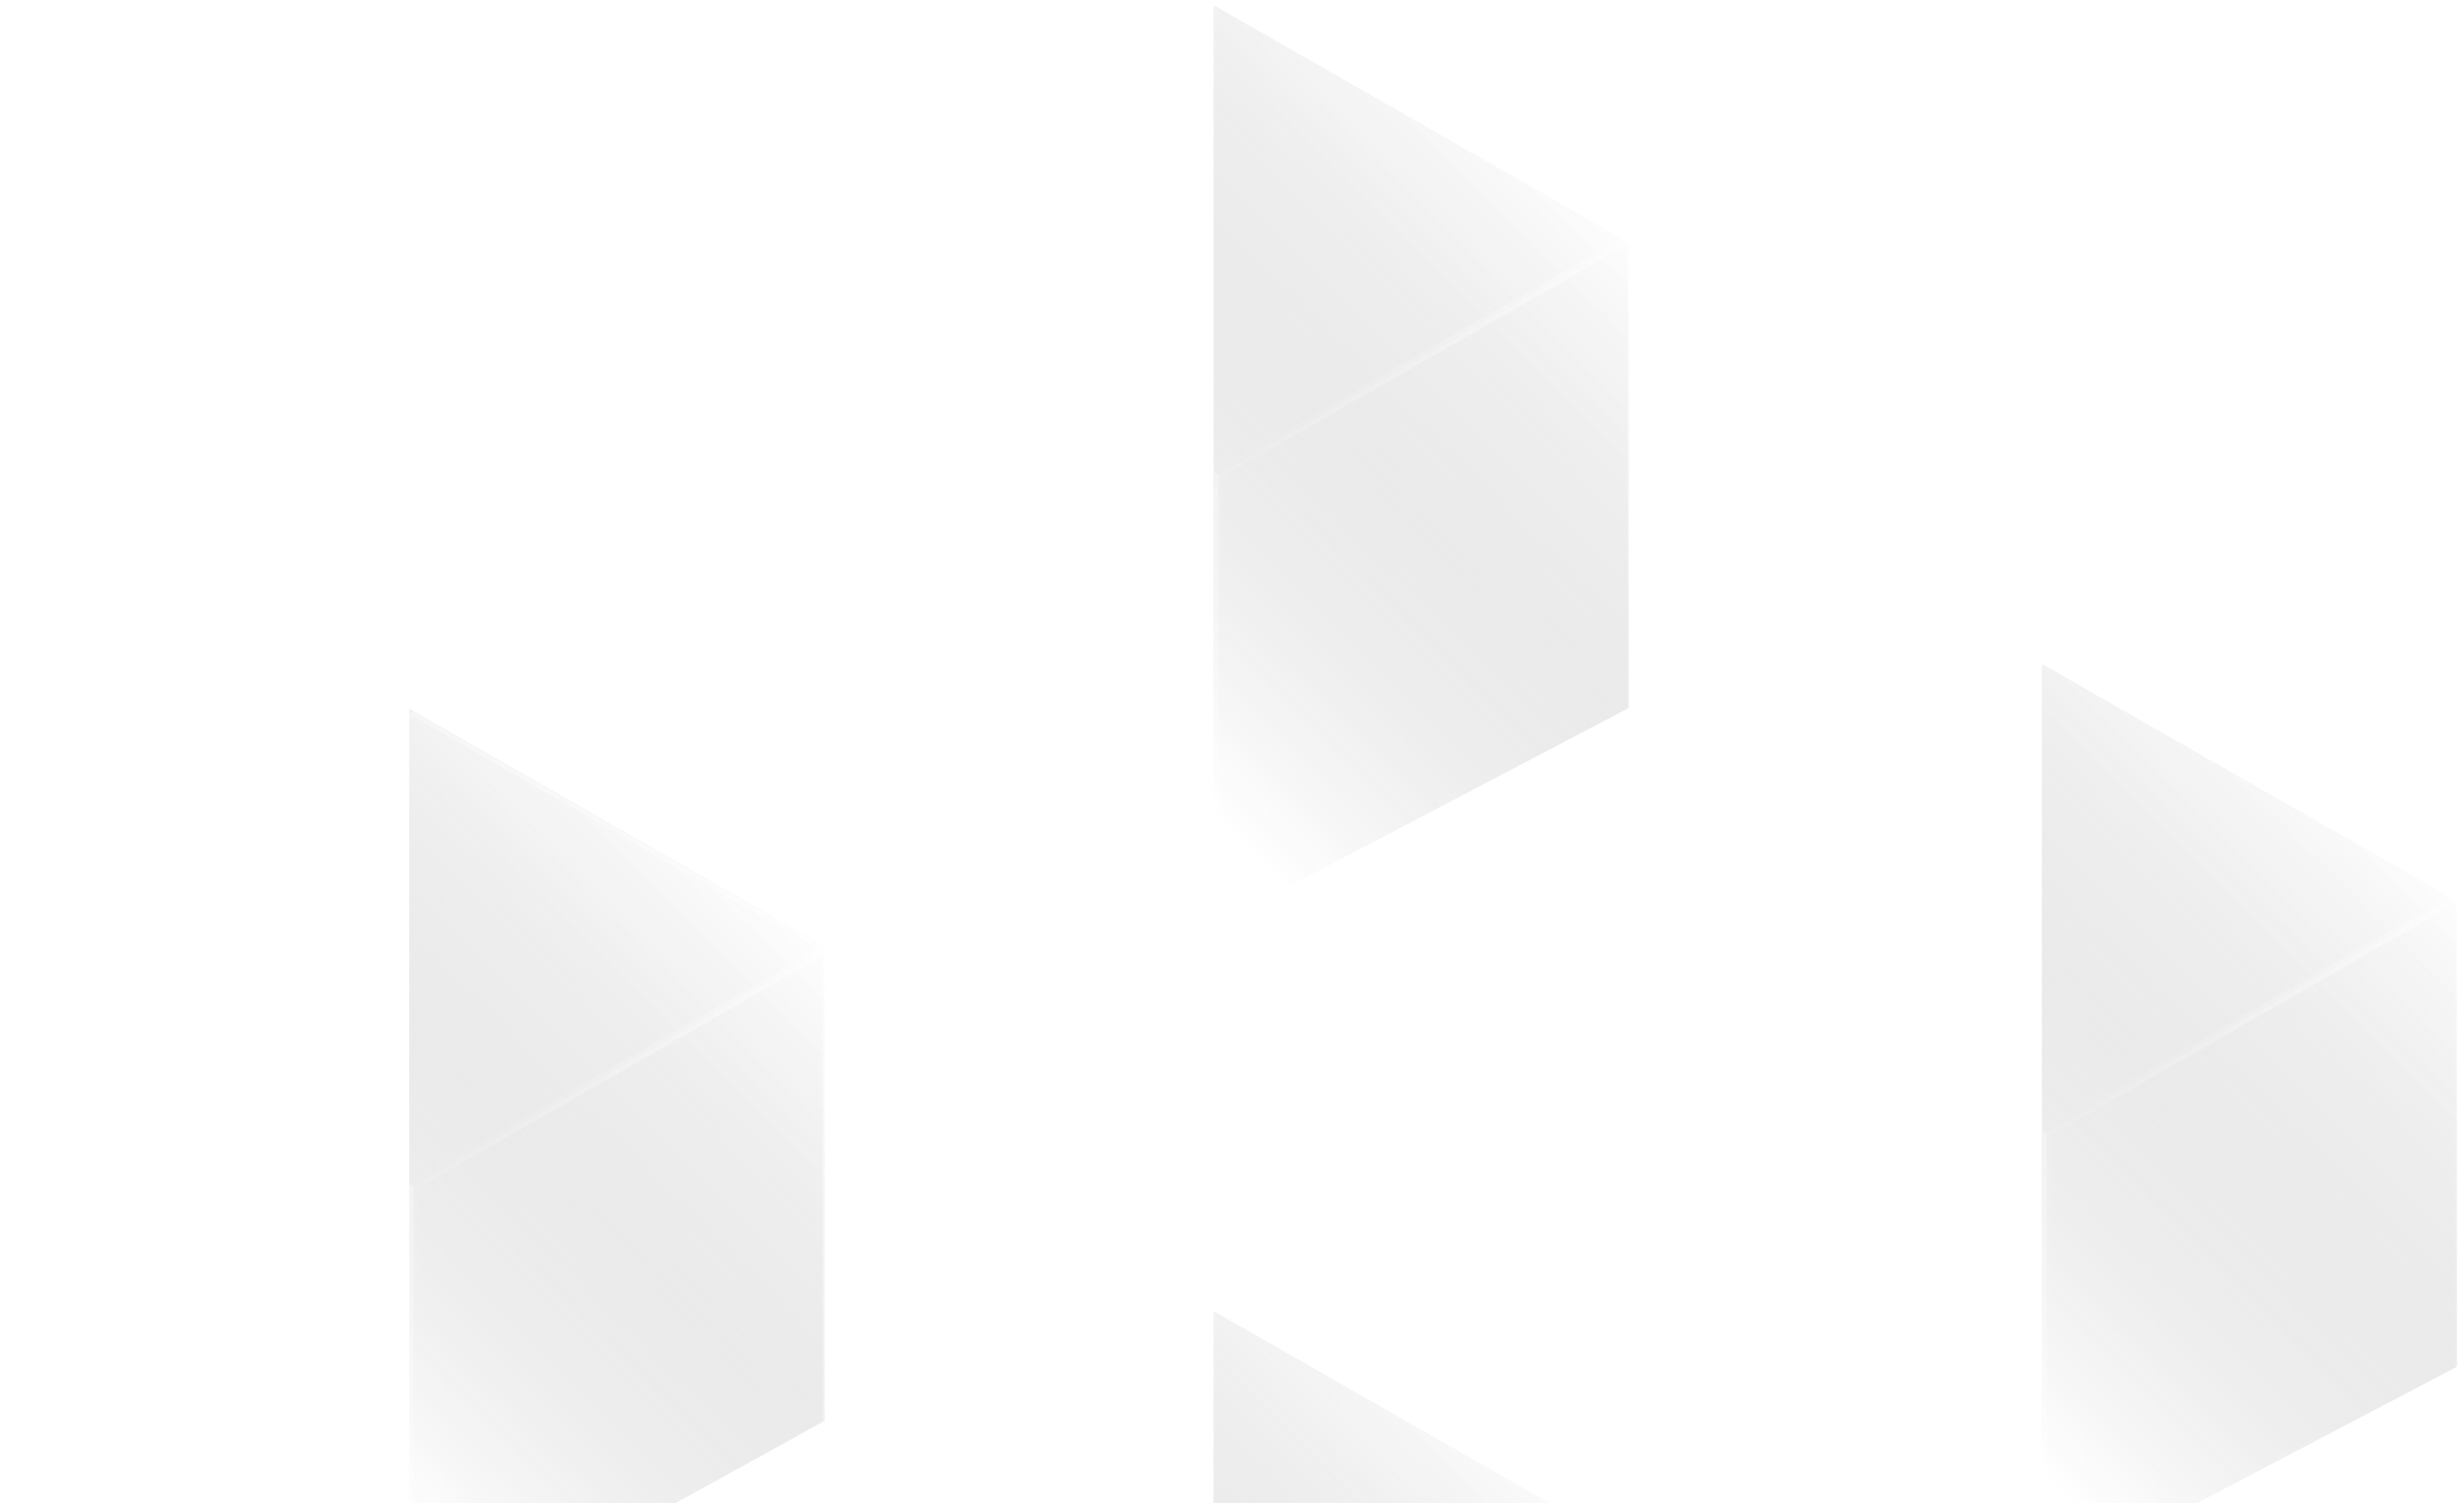 <svg width="459" height="280" viewBox="0 0 459 280" fill="none" xmlns="http://www.w3.org/2000/svg">
<g opacity="0.4">
<path d="M153.6 176.271V264.728L76.226 307.318V132.042L153.6 176.271Z" fill="url(#paint0_linear_2646_6825)"/>
<g filter="url(#filter0_b_2646_6825)">
<path d="M0 176.775L76.99 220.956L153.981 176.775L76.99 132.594L0 176.775Z" fill="white" fill-opacity="0.2"/>
<path d="M76.99 133.039L0.775 176.775L76.99 220.511L153.205 176.775L76.99 133.039Z" stroke="url(#paint1_linear_2646_6825)" stroke-width="0.772"/>
<path d="M76.99 133.039L0.775 176.775L76.99 220.511L153.205 176.775L76.99 133.039Z" stroke="url(#paint2_linear_2646_6825)" stroke-opacity="0.2" stroke-width="0.772"/>
</g>
<g filter="url(#filter1_b_2646_6825)">
<path d="M76.992 220.957V309.32L153.982 265.138V176.775L76.992 220.957Z" fill="white" fill-opacity="0.2"/>
<path d="M153.596 177.442L77.378 221.18V308.653L153.596 264.915V177.442Z" stroke="url(#paint3_linear_2646_6825)" stroke-width="0.772"/>
<path d="M153.596 177.442L77.378 221.18V308.653L153.596 264.915V177.442Z" stroke="url(#paint4_linear_2646_6825)" stroke-opacity="0.2" stroke-width="0.772"/>
</g>
<g filter="url(#filter2_b_2646_6825)">
<path d="M0.002 176.775V265.138L76.993 309.32V220.957L0.002 176.775Z" fill="white" fill-opacity="0.2"/>
<path d="M76.607 221.18L0.388 177.442V264.915L76.607 308.653V221.18Z" stroke="url(#paint5_linear_2646_6825)" stroke-width="0.772"/>
<path d="M76.607 221.18L0.388 177.442V264.915L76.607 308.653V221.18Z" stroke="url(#paint6_linear_2646_6825)" stroke-opacity="0.2" stroke-width="0.772"/>
</g>
<path d="M457.73 167.895V254.586L380.356 295.196V123.667L457.73 167.895Z" fill="url(#paint7_linear_2646_6825)"/>
<g filter="url(#filter3_b_2646_6825)">
<path d="M304.272 166.895L381.263 211.076L458.253 166.895L381.263 122.714L304.272 166.895Z" fill="white" fill-opacity="0.2"/>
<path d="M381.263 123.159L305.048 166.895L381.263 210.631L457.478 166.895L381.263 123.159Z" stroke="url(#paint8_linear_2646_6825)" stroke-width="0.772"/>
<path d="M381.263 123.159L305.048 166.895L381.263 210.631L457.478 166.895L381.263 123.159Z" stroke="url(#paint9_linear_2646_6825)" stroke-opacity="0.2" stroke-width="0.772"/>
</g>
<g filter="url(#filter4_b_2646_6825)">
<path d="M381.264 211.076V299.439L458.254 255.258V166.895L381.264 211.076Z" fill="white" fill-opacity="0.2"/>
<path d="M457.868 167.562L381.65 211.3V298.773L457.868 255.034V167.562Z" stroke="url(#paint10_linear_2646_6825)" stroke-width="0.772"/>
<path d="M457.868 167.562L381.65 211.3V298.773L457.868 255.034V167.562Z" stroke="url(#paint11_linear_2646_6825)" stroke-opacity="0.2" stroke-width="0.772"/>
</g>
<g filter="url(#filter5_b_2646_6825)">
<path d="M304.274 166.895V255.258L381.264 299.439V211.076L304.274 166.895Z" fill="white" fill-opacity="0.2"/>
<path d="M380.878 211.3L304.66 167.561V255.034L380.878 298.773V211.3Z" stroke="url(#paint12_linear_2646_6825)" stroke-width="0.772"/>
<path d="M380.878 211.3L304.66 167.561V255.034L380.878 298.773V211.3Z" stroke="url(#paint13_linear_2646_6825)" stroke-opacity="0.2" stroke-width="0.772"/>
</g>
<path d="M303.442 45.182V131.873L226.068 172.482V0.954L303.442 45.182Z" fill="url(#paint14_linear_2646_6825)"/>
<g filter="url(#filter6_b_2646_6825)">
<path d="M149.983 44.181L226.973 88.363L303.964 44.181L226.973 0L149.983 44.181Z" fill="white" fill-opacity="0.2"/>
<path d="M226.973 0.445L150.759 44.181L226.973 87.918L303.188 44.181L226.973 0.445Z" stroke="url(#paint15_linear_2646_6825)" stroke-width="0.772"/>
<path d="M226.973 0.445L150.759 44.181L226.973 87.918L303.188 44.181L226.973 0.445Z" stroke="url(#paint16_linear_2646_6825)" stroke-opacity="0.2" stroke-width="0.772"/>
</g>
<g filter="url(#filter7_b_2646_6825)">
<path d="M226.976 88.363V176.726L303.966 132.544V44.182L226.976 88.363Z" fill="white" fill-opacity="0.2"/>
<path d="M303.58 44.848L227.362 88.587V176.059L303.58 132.321V44.848Z" stroke="url(#paint17_linear_2646_6825)" stroke-width="0.772"/>
<path d="M303.58 44.848L227.362 88.587V176.059L303.58 132.321V44.848Z" stroke="url(#paint18_linear_2646_6825)" stroke-opacity="0.2" stroke-width="0.772"/>
</g>
<g filter="url(#filter8_b_2646_6825)">
<path d="M149.986 44.182V132.544L226.977 176.726V88.363L149.986 44.182Z" fill="white" fill-opacity="0.2"/>
<path d="M226.591 88.587L150.372 44.848V132.321L226.591 176.059V88.587Z" stroke="url(#paint19_linear_2646_6825)" stroke-width="0.772"/>
<path d="M226.591 88.587L150.372 44.848V132.321L226.591 176.059V88.587Z" stroke="url(#paint20_linear_2646_6825)" stroke-opacity="0.2" stroke-width="0.772"/>
</g>
<path d="M303.441 288.456V375.147L226.067 415.756V244.228L303.441 288.456Z" fill="url(#paint21_linear_2646_6825)"/>
<g filter="url(#filter9_b_2646_6825)">
<path d="M149.984 287.456L226.974 331.637L303.964 287.456L226.974 243.274L149.984 287.456Z" fill="white" fill-opacity="0.2"/>
<path d="M226.974 243.719L150.759 287.456L226.974 331.192L303.189 287.456L226.974 243.719Z" stroke="url(#paint22_linear_2646_6825)" stroke-width="0.772"/>
<path d="M226.974 243.719L150.759 287.456L226.974 331.192L303.189 287.456L226.974 243.719Z" stroke="url(#paint23_linear_2646_6825)" stroke-opacity="0.2" stroke-width="0.772"/>
</g>
</g>
<defs>
<filter id="filter0_b_2646_6825" x="-21.614" y="110.98" width="197.208" height="131.59" filterUnits="userSpaceOnUse" color-interpolation-filters="sRGB">
<feFlood flood-opacity="0" result="BackgroundImageFix"/>
<feGaussianBlur in="BackgroundImageFix" stdDeviation="10.807"/>
<feComposite in2="SourceAlpha" operator="in" result="effect1_backgroundBlur_2646_6825"/>
<feBlend mode="normal" in="SourceGraphic" in2="effect1_backgroundBlur_2646_6825" result="shape"/>
</filter>
<filter id="filter1_b_2646_6825" x="55.378" y="155.162" width="120.218" height="175.772" filterUnits="userSpaceOnUse" color-interpolation-filters="sRGB">
<feFlood flood-opacity="0" result="BackgroundImageFix"/>
<feGaussianBlur in="BackgroundImageFix" stdDeviation="10.807"/>
<feComposite in2="SourceAlpha" operator="in" result="effect1_backgroundBlur_2646_6825"/>
<feBlend mode="normal" in="SourceGraphic" in2="effect1_backgroundBlur_2646_6825" result="shape"/>
</filter>
<filter id="filter2_b_2646_6825" x="-21.611" y="155.162" width="120.218" height="175.772" filterUnits="userSpaceOnUse" color-interpolation-filters="sRGB">
<feFlood flood-opacity="0" result="BackgroundImageFix"/>
<feGaussianBlur in="BackgroundImageFix" stdDeviation="10.807"/>
<feComposite in2="SourceAlpha" operator="in" result="effect1_backgroundBlur_2646_6825"/>
<feBlend mode="normal" in="SourceGraphic" in2="effect1_backgroundBlur_2646_6825" result="shape"/>
</filter>
<filter id="filter3_b_2646_6825" x="282.659" y="101.1" width="197.208" height="131.59" filterUnits="userSpaceOnUse" color-interpolation-filters="sRGB">
<feFlood flood-opacity="0" result="BackgroundImageFix"/>
<feGaussianBlur in="BackgroundImageFix" stdDeviation="10.807"/>
<feComposite in2="SourceAlpha" operator="in" result="effect1_backgroundBlur_2646_6825"/>
<feBlend mode="normal" in="SourceGraphic" in2="effect1_backgroundBlur_2646_6825" result="shape"/>
</filter>
<filter id="filter4_b_2646_6825" x="359.65" y="145.281" width="120.218" height="175.772" filterUnits="userSpaceOnUse" color-interpolation-filters="sRGB">
<feFlood flood-opacity="0" result="BackgroundImageFix"/>
<feGaussianBlur in="BackgroundImageFix" stdDeviation="10.807"/>
<feComposite in2="SourceAlpha" operator="in" result="effect1_backgroundBlur_2646_6825"/>
<feBlend mode="normal" in="SourceGraphic" in2="effect1_backgroundBlur_2646_6825" result="shape"/>
</filter>
<filter id="filter5_b_2646_6825" x="282.66" y="145.281" width="120.218" height="175.772" filterUnits="userSpaceOnUse" color-interpolation-filters="sRGB">
<feFlood flood-opacity="0" result="BackgroundImageFix"/>
<feGaussianBlur in="BackgroundImageFix" stdDeviation="10.807"/>
<feComposite in2="SourceAlpha" operator="in" result="effect1_backgroundBlur_2646_6825"/>
<feBlend mode="normal" in="SourceGraphic" in2="effect1_backgroundBlur_2646_6825" result="shape"/>
</filter>
<filter id="filter6_b_2646_6825" x="128.369" y="-21.614" width="197.208" height="131.59" filterUnits="userSpaceOnUse" color-interpolation-filters="sRGB">
<feFlood flood-opacity="0" result="BackgroundImageFix"/>
<feGaussianBlur in="BackgroundImageFix" stdDeviation="10.807"/>
<feComposite in2="SourceAlpha" operator="in" result="effect1_backgroundBlur_2646_6825"/>
<feBlend mode="normal" in="SourceGraphic" in2="effect1_backgroundBlur_2646_6825" result="shape"/>
</filter>
<filter id="filter7_b_2646_6825" x="205.362" y="22.568" width="120.218" height="175.772" filterUnits="userSpaceOnUse" color-interpolation-filters="sRGB">
<feFlood flood-opacity="0" result="BackgroundImageFix"/>
<feGaussianBlur in="BackgroundImageFix" stdDeviation="10.807"/>
<feComposite in2="SourceAlpha" operator="in" result="effect1_backgroundBlur_2646_6825"/>
<feBlend mode="normal" in="SourceGraphic" in2="effect1_backgroundBlur_2646_6825" result="shape"/>
</filter>
<filter id="filter8_b_2646_6825" x="128.373" y="22.568" width="120.218" height="175.772" filterUnits="userSpaceOnUse" color-interpolation-filters="sRGB">
<feFlood flood-opacity="0" result="BackgroundImageFix"/>
<feGaussianBlur in="BackgroundImageFix" stdDeviation="10.807"/>
<feComposite in2="SourceAlpha" operator="in" result="effect1_backgroundBlur_2646_6825"/>
<feBlend mode="normal" in="SourceGraphic" in2="effect1_backgroundBlur_2646_6825" result="shape"/>
</filter>
<filter id="filter9_b_2646_6825" x="128.37" y="221.66" width="197.208" height="131.59" filterUnits="userSpaceOnUse" color-interpolation-filters="sRGB">
<feFlood flood-opacity="0" result="BackgroundImageFix"/>
<feGaussianBlur in="BackgroundImageFix" stdDeviation="10.807"/>
<feComposite in2="SourceAlpha" operator="in" result="effect1_backgroundBlur_2646_6825"/>
<feBlend mode="normal" in="SourceGraphic" in2="effect1_backgroundBlur_2646_6825" result="shape"/>
</filter>
<linearGradient id="paint0_linear_2646_6825" x1="153.6" y1="173.129" x2="-84.858" y2="413.275" gradientUnits="userSpaceOnUse">
<stop stop-color="white"/>
<stop offset="0.395" stop-opacity="0"/>
</linearGradient>
<linearGradient id="paint1_linear_2646_6825" x1="381.743" y1="22.442" x2="239.779" y2="303.254" gradientUnits="userSpaceOnUse">
<stop stop-color="white"/>
<stop offset="1" stop-color="white" stop-opacity="0"/>
</linearGradient>
<linearGradient id="paint2_linear_2646_6825" x1="263.418" y1="114.486" x2="170.826" y2="275.064" gradientUnits="userSpaceOnUse">
<stop stop-color="white"/>
<stop offset="1" stop-color="white" stop-opacity="0"/>
</linearGradient>
<linearGradient id="paint3_linear_2646_6825" x1="267.863" y1="11.548" x2="24.815" y2="171.802" gradientUnits="userSpaceOnUse">
<stop stop-color="white"/>
<stop offset="1" stop-color="white" stop-opacity="0"/>
</linearGradient>
<linearGradient id="paint4_linear_2646_6825" x1="208.701" y1="149.615" x2="69.637" y2="230.005" gradientUnits="userSpaceOnUse">
<stop stop-color="white"/>
<stop offset="1" stop-color="white" stop-opacity="0"/>
</linearGradient>
<linearGradient id="paint5_linear_2646_6825" x1="190.874" y1="11.548" x2="-52.175" y2="171.802" gradientUnits="userSpaceOnUse">
<stop stop-color="white"/>
<stop offset="1" stop-color="white" stop-opacity="0"/>
</linearGradient>
<linearGradient id="paint6_linear_2646_6825" x1="131.711" y1="149.615" x2="-7.353" y2="230.005" gradientUnits="userSpaceOnUse">
<stop stop-color="white"/>
<stop offset="1" stop-color="white" stop-opacity="0"/>
</linearGradient>
<linearGradient id="paint7_linear_2646_6825" x1="460.043" y1="164.754" x2="221.585" y2="404.9" gradientUnits="userSpaceOnUse">
<stop stop-color="white"/>
<stop offset="0.395" stop-opacity="0"/>
</linearGradient>
<linearGradient id="paint8_linear_2646_6825" x1="686.016" y1="12.562" x2="544.052" y2="293.374" gradientUnits="userSpaceOnUse">
<stop stop-color="white"/>
<stop offset="1" stop-color="white" stop-opacity="0"/>
</linearGradient>
<linearGradient id="paint9_linear_2646_6825" x1="567.69" y1="104.607" x2="475.098" y2="265.184" gradientUnits="userSpaceOnUse">
<stop stop-color="white"/>
<stop offset="1" stop-color="white" stop-opacity="0"/>
</linearGradient>
<linearGradient id="paint10_linear_2646_6825" x1="572.135" y1="1.668" x2="329.087" y2="161.922" gradientUnits="userSpaceOnUse">
<stop stop-color="white"/>
<stop offset="1" stop-color="white" stop-opacity="0"/>
</linearGradient>
<linearGradient id="paint11_linear_2646_6825" x1="512.973" y1="139.734" x2="373.909" y2="220.125" gradientUnits="userSpaceOnUse">
<stop stop-color="white"/>
<stop offset="1" stop-color="white" stop-opacity="0"/>
</linearGradient>
<linearGradient id="paint12_linear_2646_6825" x1="495.146" y1="1.668" x2="252.097" y2="161.922" gradientUnits="userSpaceOnUse">
<stop stop-color="white"/>
<stop offset="1" stop-color="white" stop-opacity="0"/>
</linearGradient>
<linearGradient id="paint13_linear_2646_6825" x1="435.983" y1="139.734" x2="296.919" y2="220.125" gradientUnits="userSpaceOnUse">
<stop stop-color="white"/>
<stop offset="1" stop-color="white" stop-opacity="0"/>
</linearGradient>
<linearGradient id="paint14_linear_2646_6825" x1="305.755" y1="42.041" x2="67.297" y2="282.186" gradientUnits="userSpaceOnUse">
<stop stop-color="white"/>
<stop offset="0.395" stop-opacity="0"/>
</linearGradient>
<linearGradient id="paint15_linear_2646_6825" x1="531.726" y1="-110.152" x2="389.762" y2="170.66" gradientUnits="userSpaceOnUse">
<stop stop-color="white"/>
<stop offset="1" stop-color="white" stop-opacity="0"/>
</linearGradient>
<linearGradient id="paint16_linear_2646_6825" x1="413.401" y1="-18.107" x2="320.809" y2="142.47" gradientUnits="userSpaceOnUse">
<stop stop-color="white"/>
<stop offset="1" stop-color="white" stop-opacity="0"/>
</linearGradient>
<linearGradient id="paint17_linear_2646_6825" x1="417.847" y1="-121.046" x2="174.799" y2="39.208" gradientUnits="userSpaceOnUse">
<stop stop-color="white"/>
<stop offset="1" stop-color="white" stop-opacity="0"/>
</linearGradient>
<linearGradient id="paint18_linear_2646_6825" x1="358.685" y1="17.021" x2="219.621" y2="97.411" gradientUnits="userSpaceOnUse">
<stop stop-color="white"/>
<stop offset="1" stop-color="white" stop-opacity="0"/>
</linearGradient>
<linearGradient id="paint19_linear_2646_6825" x1="340.858" y1="-121.046" x2="97.809" y2="39.208" gradientUnits="userSpaceOnUse">
<stop stop-color="white"/>
<stop offset="1" stop-color="white" stop-opacity="0"/>
</linearGradient>
<linearGradient id="paint20_linear_2646_6825" x1="281.695" y1="17.021" x2="142.631" y2="97.411" gradientUnits="userSpaceOnUse">
<stop stop-color="white"/>
<stop offset="1" stop-color="white" stop-opacity="0"/>
</linearGradient>
<linearGradient id="paint21_linear_2646_6825" x1="305.754" y1="285.315" x2="67.296" y2="525.46" gradientUnits="userSpaceOnUse">
<stop stop-color="white"/>
<stop offset="0.395" stop-opacity="0"/>
</linearGradient>
<linearGradient id="paint22_linear_2646_6825" x1="531.727" y1="133.123" x2="389.763" y2="413.935" gradientUnits="userSpaceOnUse">
<stop stop-color="white"/>
<stop offset="1" stop-color="white" stop-opacity="0"/>
</linearGradient>
<linearGradient id="paint23_linear_2646_6825" x1="413.402" y1="225.167" x2="320.809" y2="385.744" gradientUnits="userSpaceOnUse">
<stop stop-color="white"/>
<stop offset="1" stop-color="white" stop-opacity="0"/>
</linearGradient>
</defs>
</svg>
